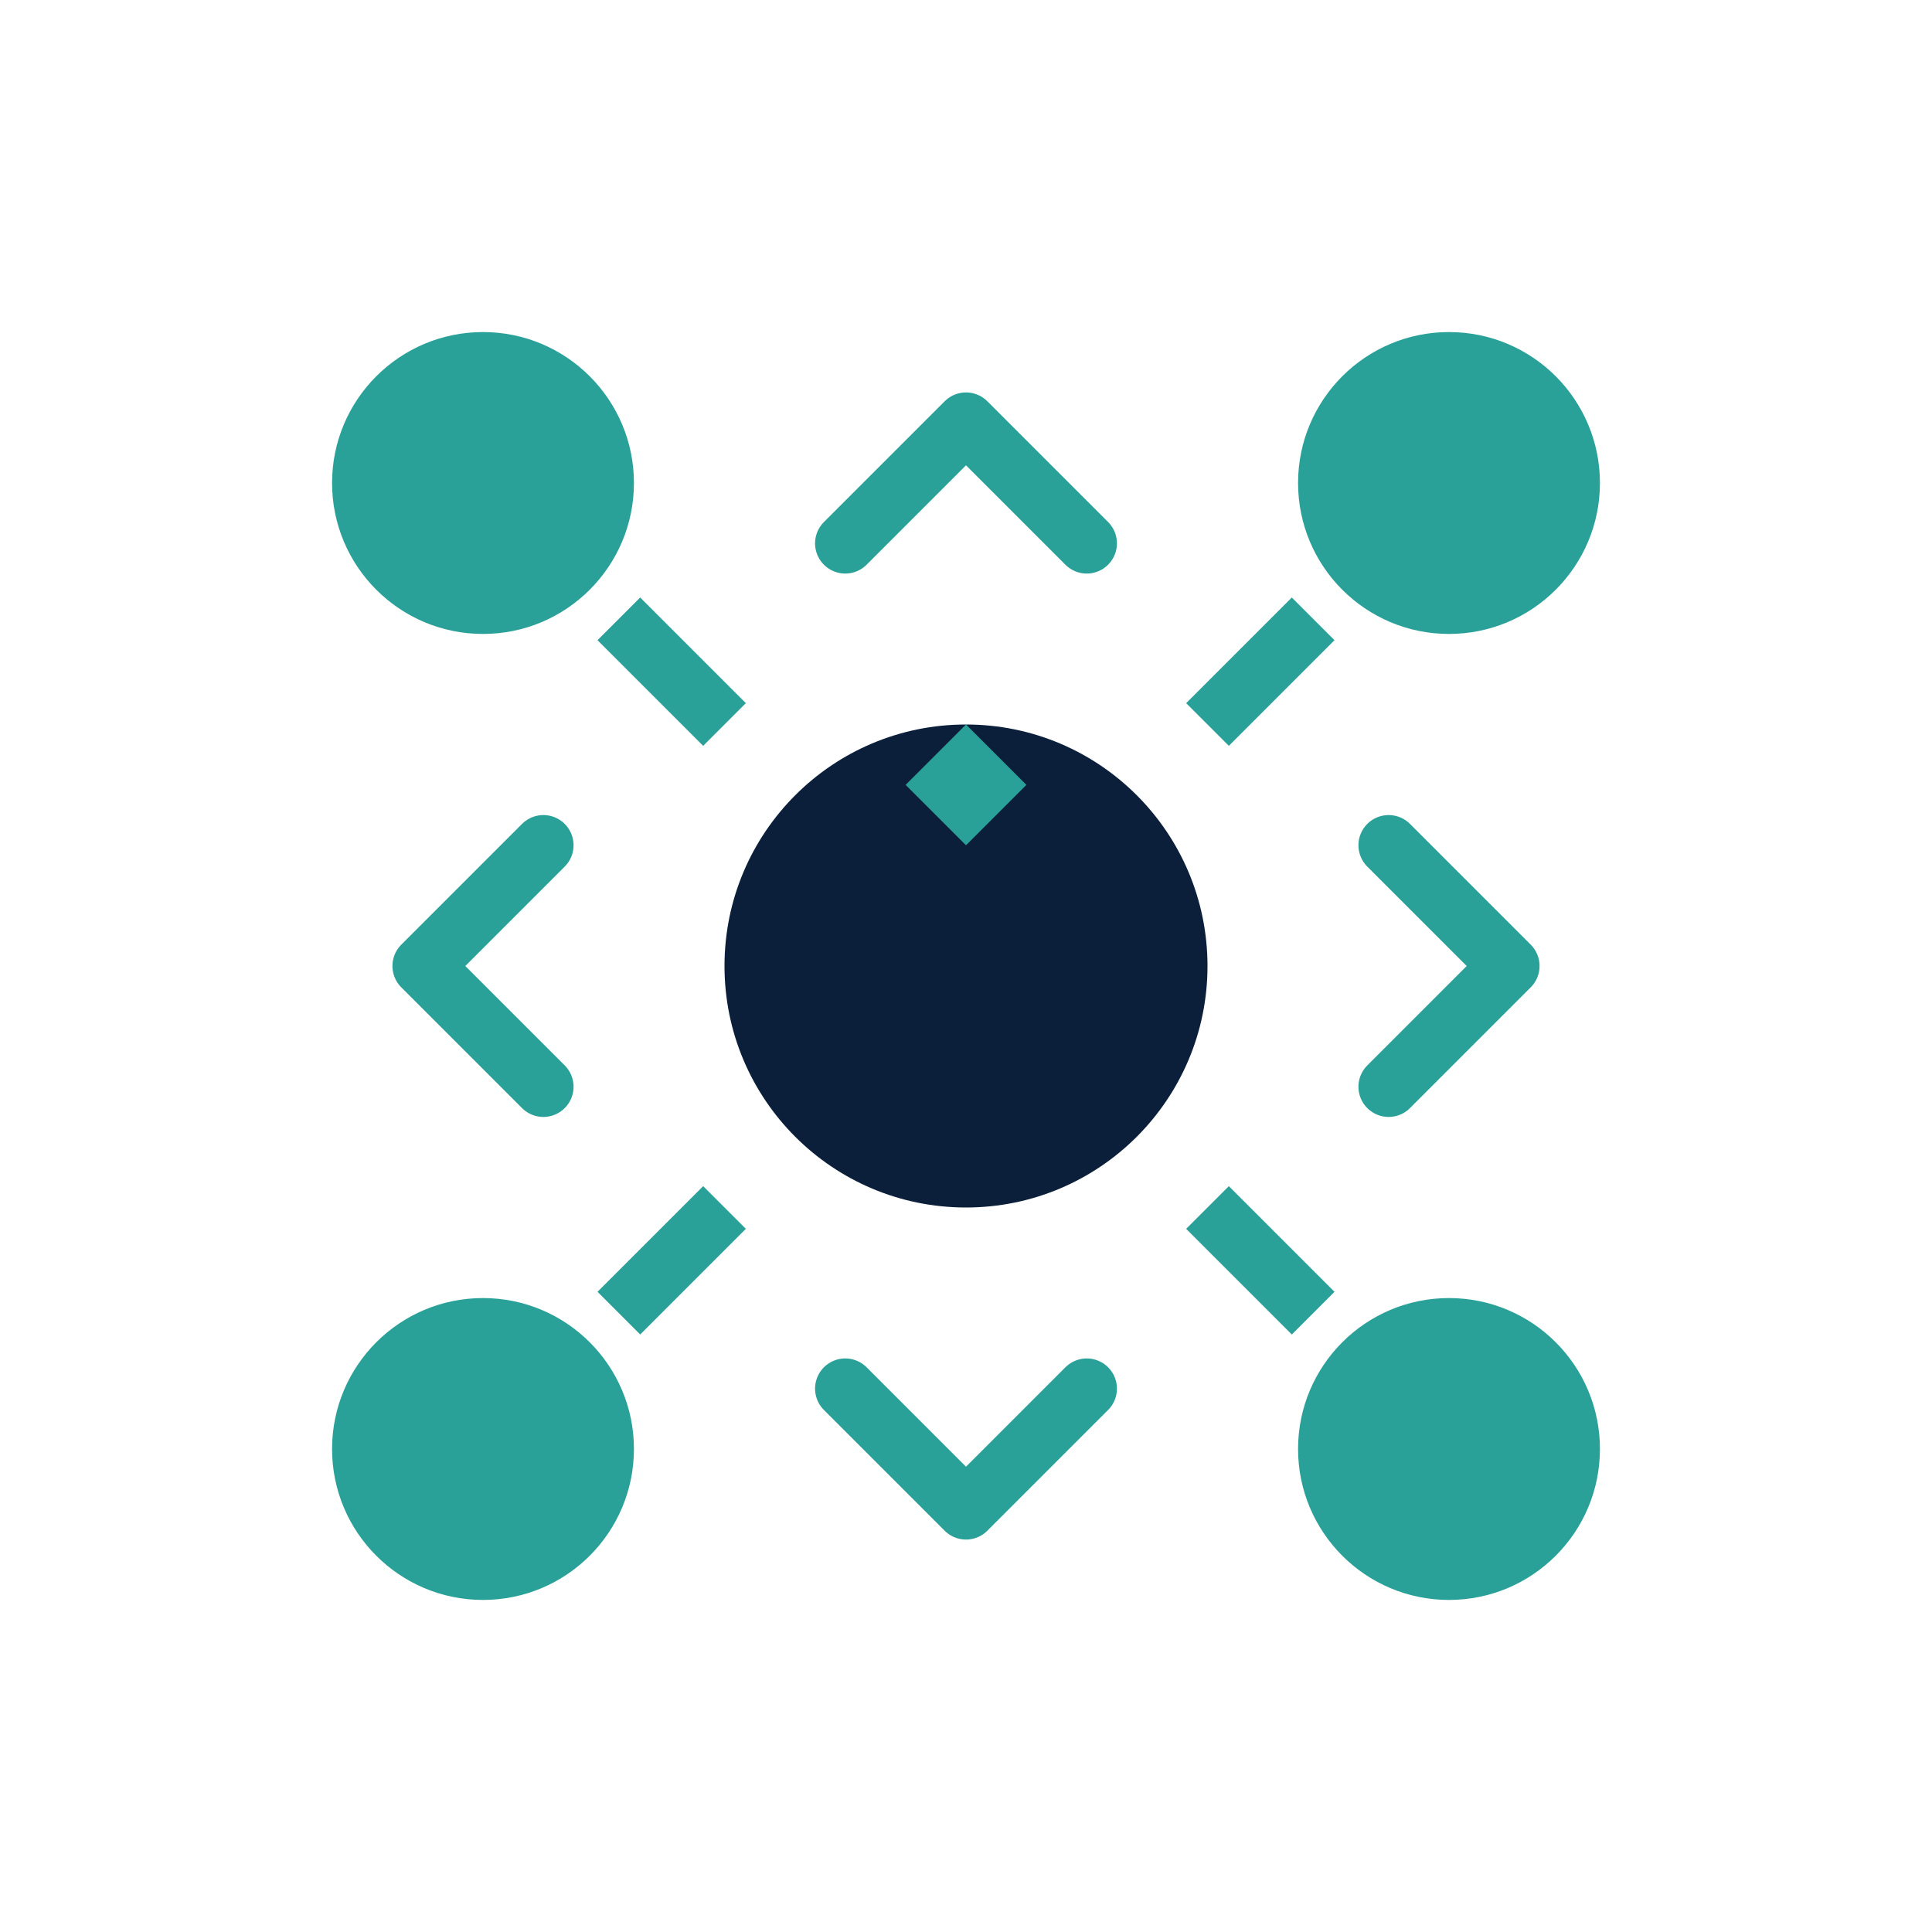 <svg width="64" height="64" viewBox="0 0 64 64" xmlns="http://www.w3.org/2000/svg">
  <defs>
    <style>
      .primary { fill: #0B1F3B; }
      .accent { fill: #2AA198; }
      .connection { stroke: #2AA198; stroke-width: 2; fill: none; }
    </style>
  </defs>

  <!-- Central hub/core -->
  <circle cx="32" cy="32" r="8" class="primary"/>

  <!-- Connected nodes around the hub -->
  <circle cx="16" cy="16" r="5" class="accent"/>
  <circle cx="48" cy="16" r="5" class="accent"/>
  <circle cx="16" cy="48" r="5" class="accent"/>
  <circle cx="48" cy="48" r="5" class="accent"/>

  <!-- Connection lines -->
  <line x1="24" y1="24" x2="20.5" y2="20.5" class="connection"/>
  <line x1="40" y1="24" x2="43.5" y2="20.5" class="connection"/>
  <line x1="24" y1="40" x2="20.5" y2="43.5" class="connection"/>
  <line x1="40" y1="40" x2="43.5" y2="43.5" class="connection"/>

  <!-- Data flow arrows -->
  <path d="M28 18 L32 14 L36 18" class="connection" stroke-linecap="round" stroke-linejoin="round"/>
  <path d="M46 28 L50 32 L46 36" class="connection" stroke-linecap="round" stroke-linejoin="round"/>
  <path d="M36 46 L32 50 L28 46" class="connection" stroke-linecap="round" stroke-linejoin="round"/>
  <path d="M18 36 L14 32 L18 28" class="connection" stroke-linecap="round" stroke-linejoin="round"/>

  <!-- Inner gear teeth for technology aspect -->
  <path d="M32 24 L34 26 L32 28 L30 26 Z" class="accent"/>
  <path d="M40 32 L38 30 L40 32 L38 34 Z" class="accent"/>
  <path d="M32 40 L30 38 L32 40 L34 38 Z" class="accent"/>
  <path d="M24 32 L26 34 L24 32 L26 30 Z" class="accent"/>
</svg>